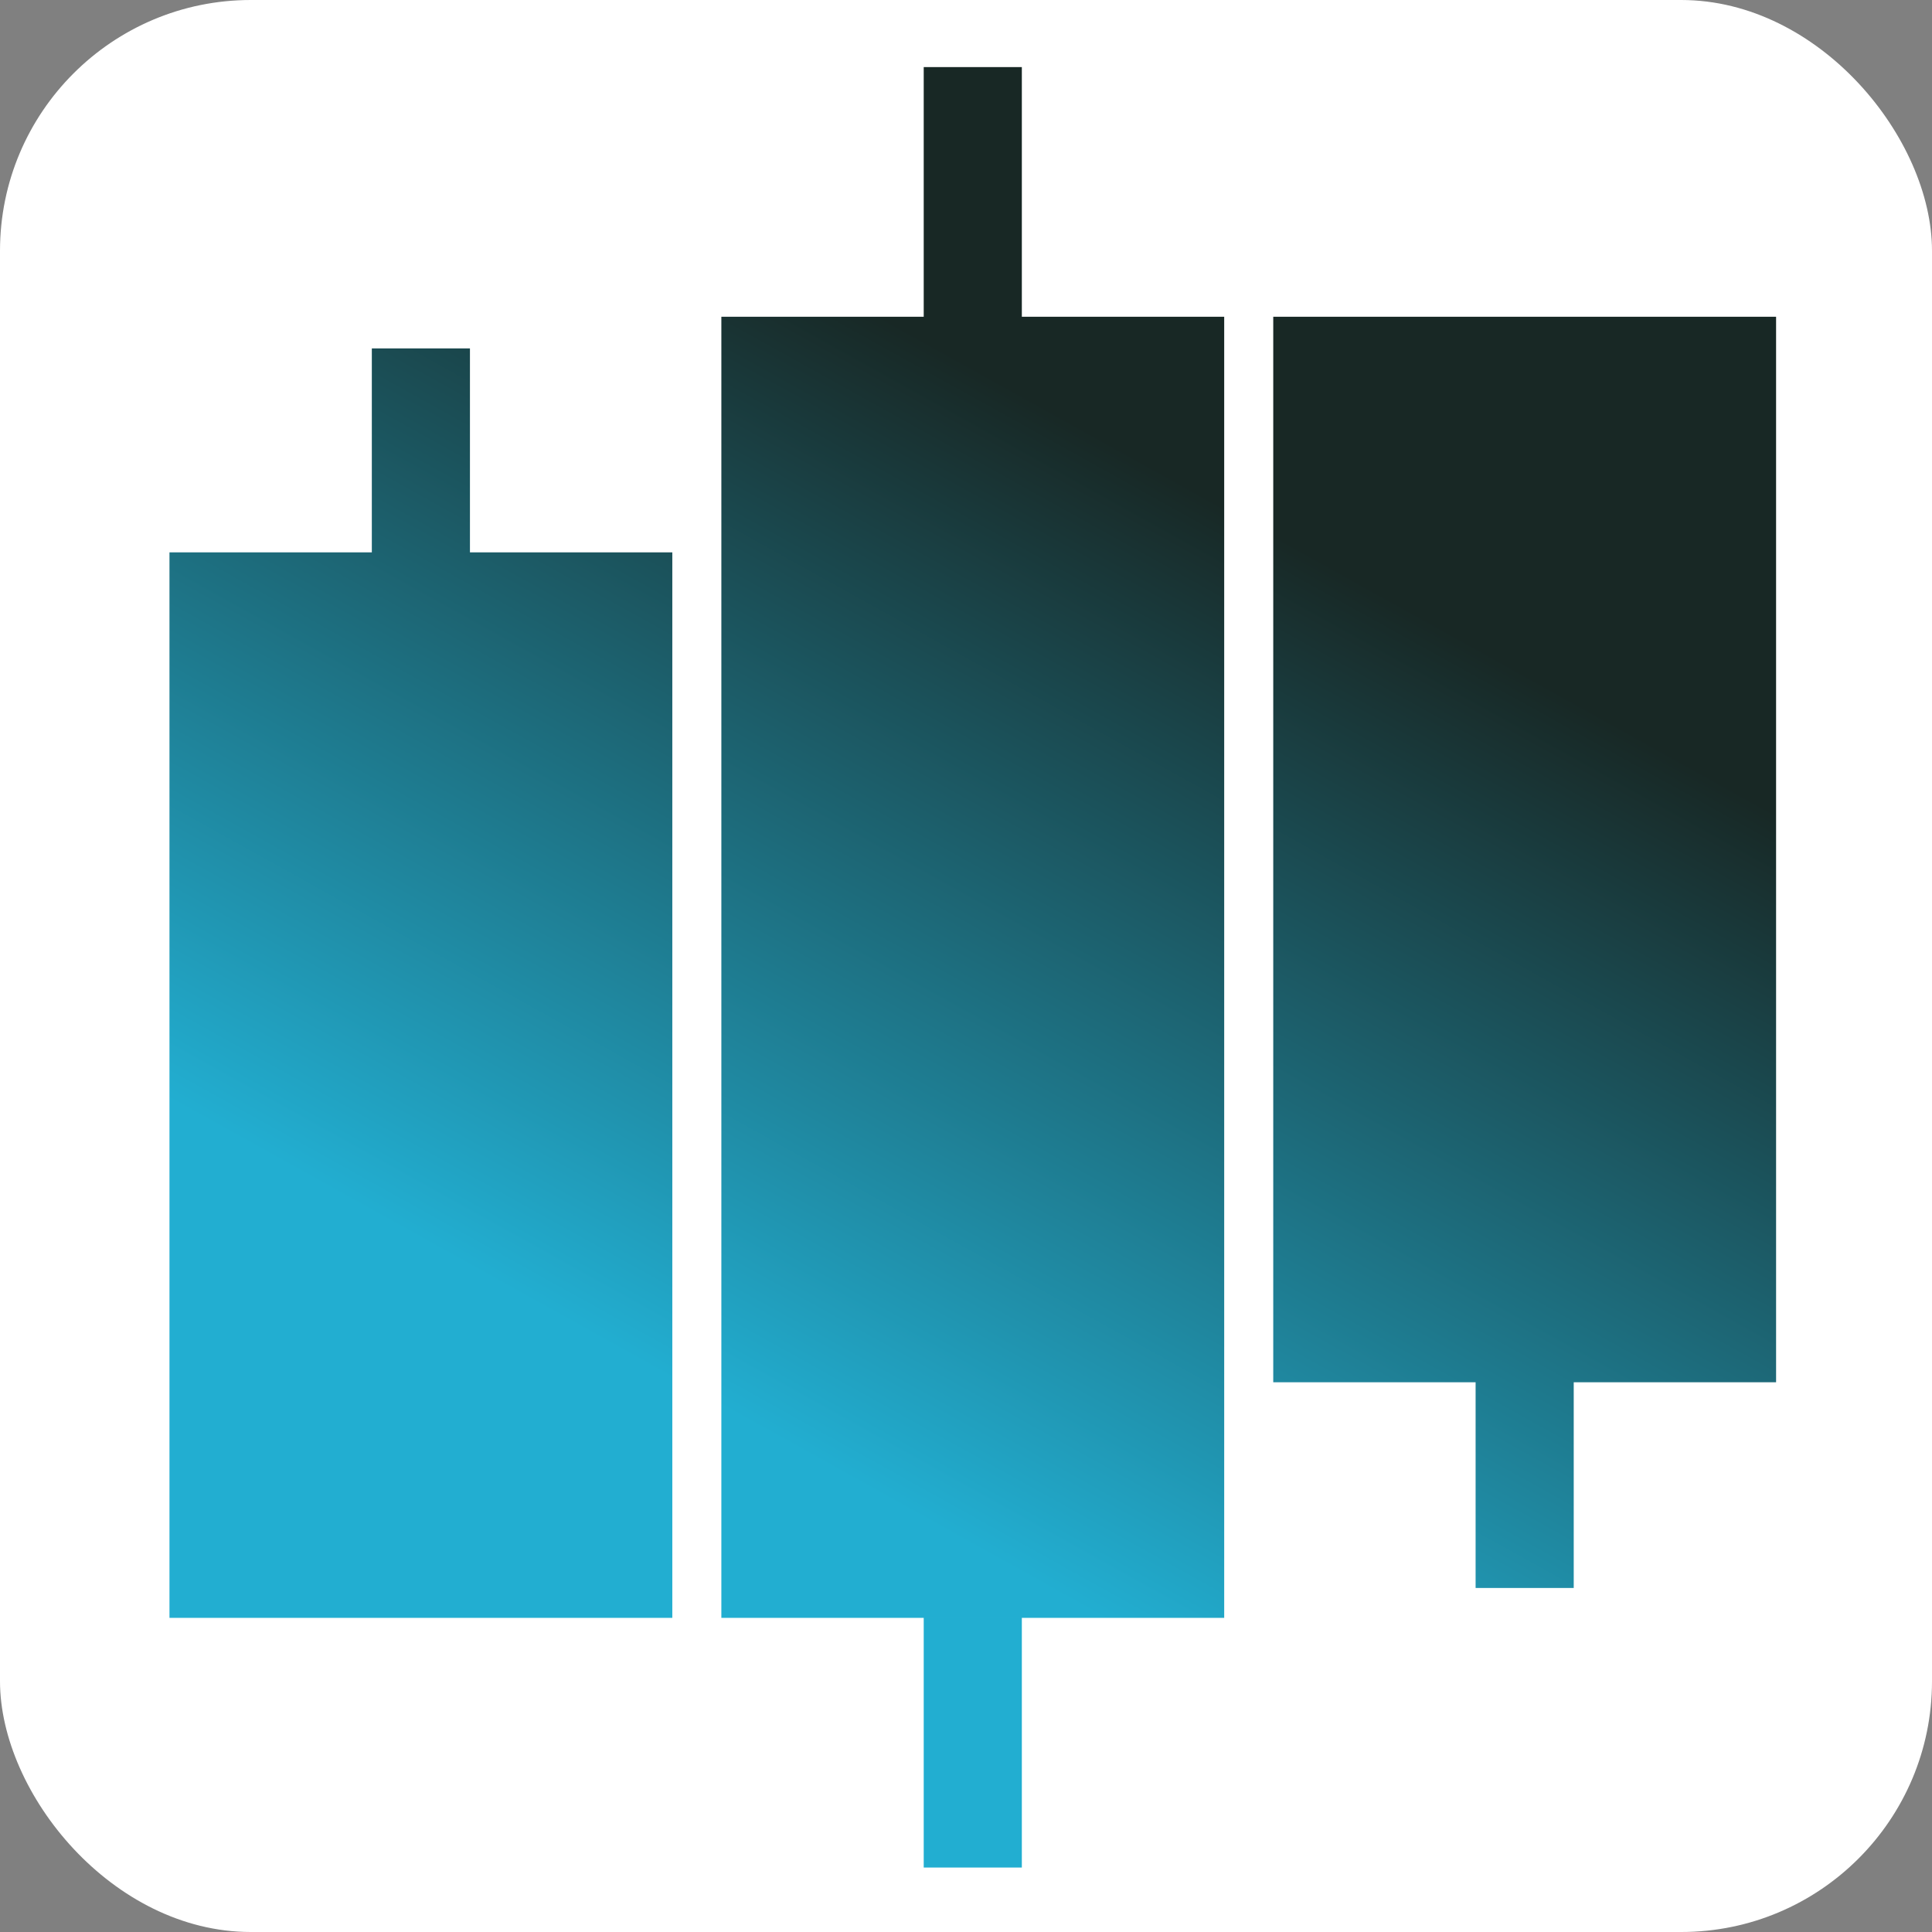 <svg width="285" height="285" viewBox="0 0 285 285" fill="none" xmlns="http://www.w3.org/2000/svg">
<rect x="0" y="0" width="285" height="285" fill="#808080" stroke="none"/>
<rect width="285" height="285" rx="37" fill="white"/>
<mask id="mask0_10_131" style="mask-type:alpha" maskUnits="userSpaceOnUse" x="0" y="0" width="285" height="285">
<rect width="285" height="285" rx="37" fill="white"/>
</mask>
<g mask="url(#mask0_10_131)">
<path fill-rule="evenodd" clip-rule="evenodd" d="M136.263 9.896V46.726H150.737V28.311V9.896H136.263ZM106.412 46.726V238.66H180.588V142.693V46.726H106.412ZM99.176 81.482H69.325V66.439V51.395H54.851V81.482H25V238.66H99.176V160.071V81.482ZM136.263 275.491V238.661H150.737V257.076V275.491H136.263ZM187.824 203.905V46.726H262V125.316V203.905H232.149V218.948V234.251H217.675V203.905H187.824Z" fill="url(#paint0_linear_10_131)"/>
</g>
<defs>
<linearGradient id="paint0_linear_10_131" x1="269.255" y1="18.48" x2="150.538" y2="232.139" gradientUnits="userSpaceOnUse">
<stop offset="0.377" stop-color="#182825"/>
<stop offset="1" stop-color="#22AED1"/>
</linearGradient>
</defs>
</svg>
